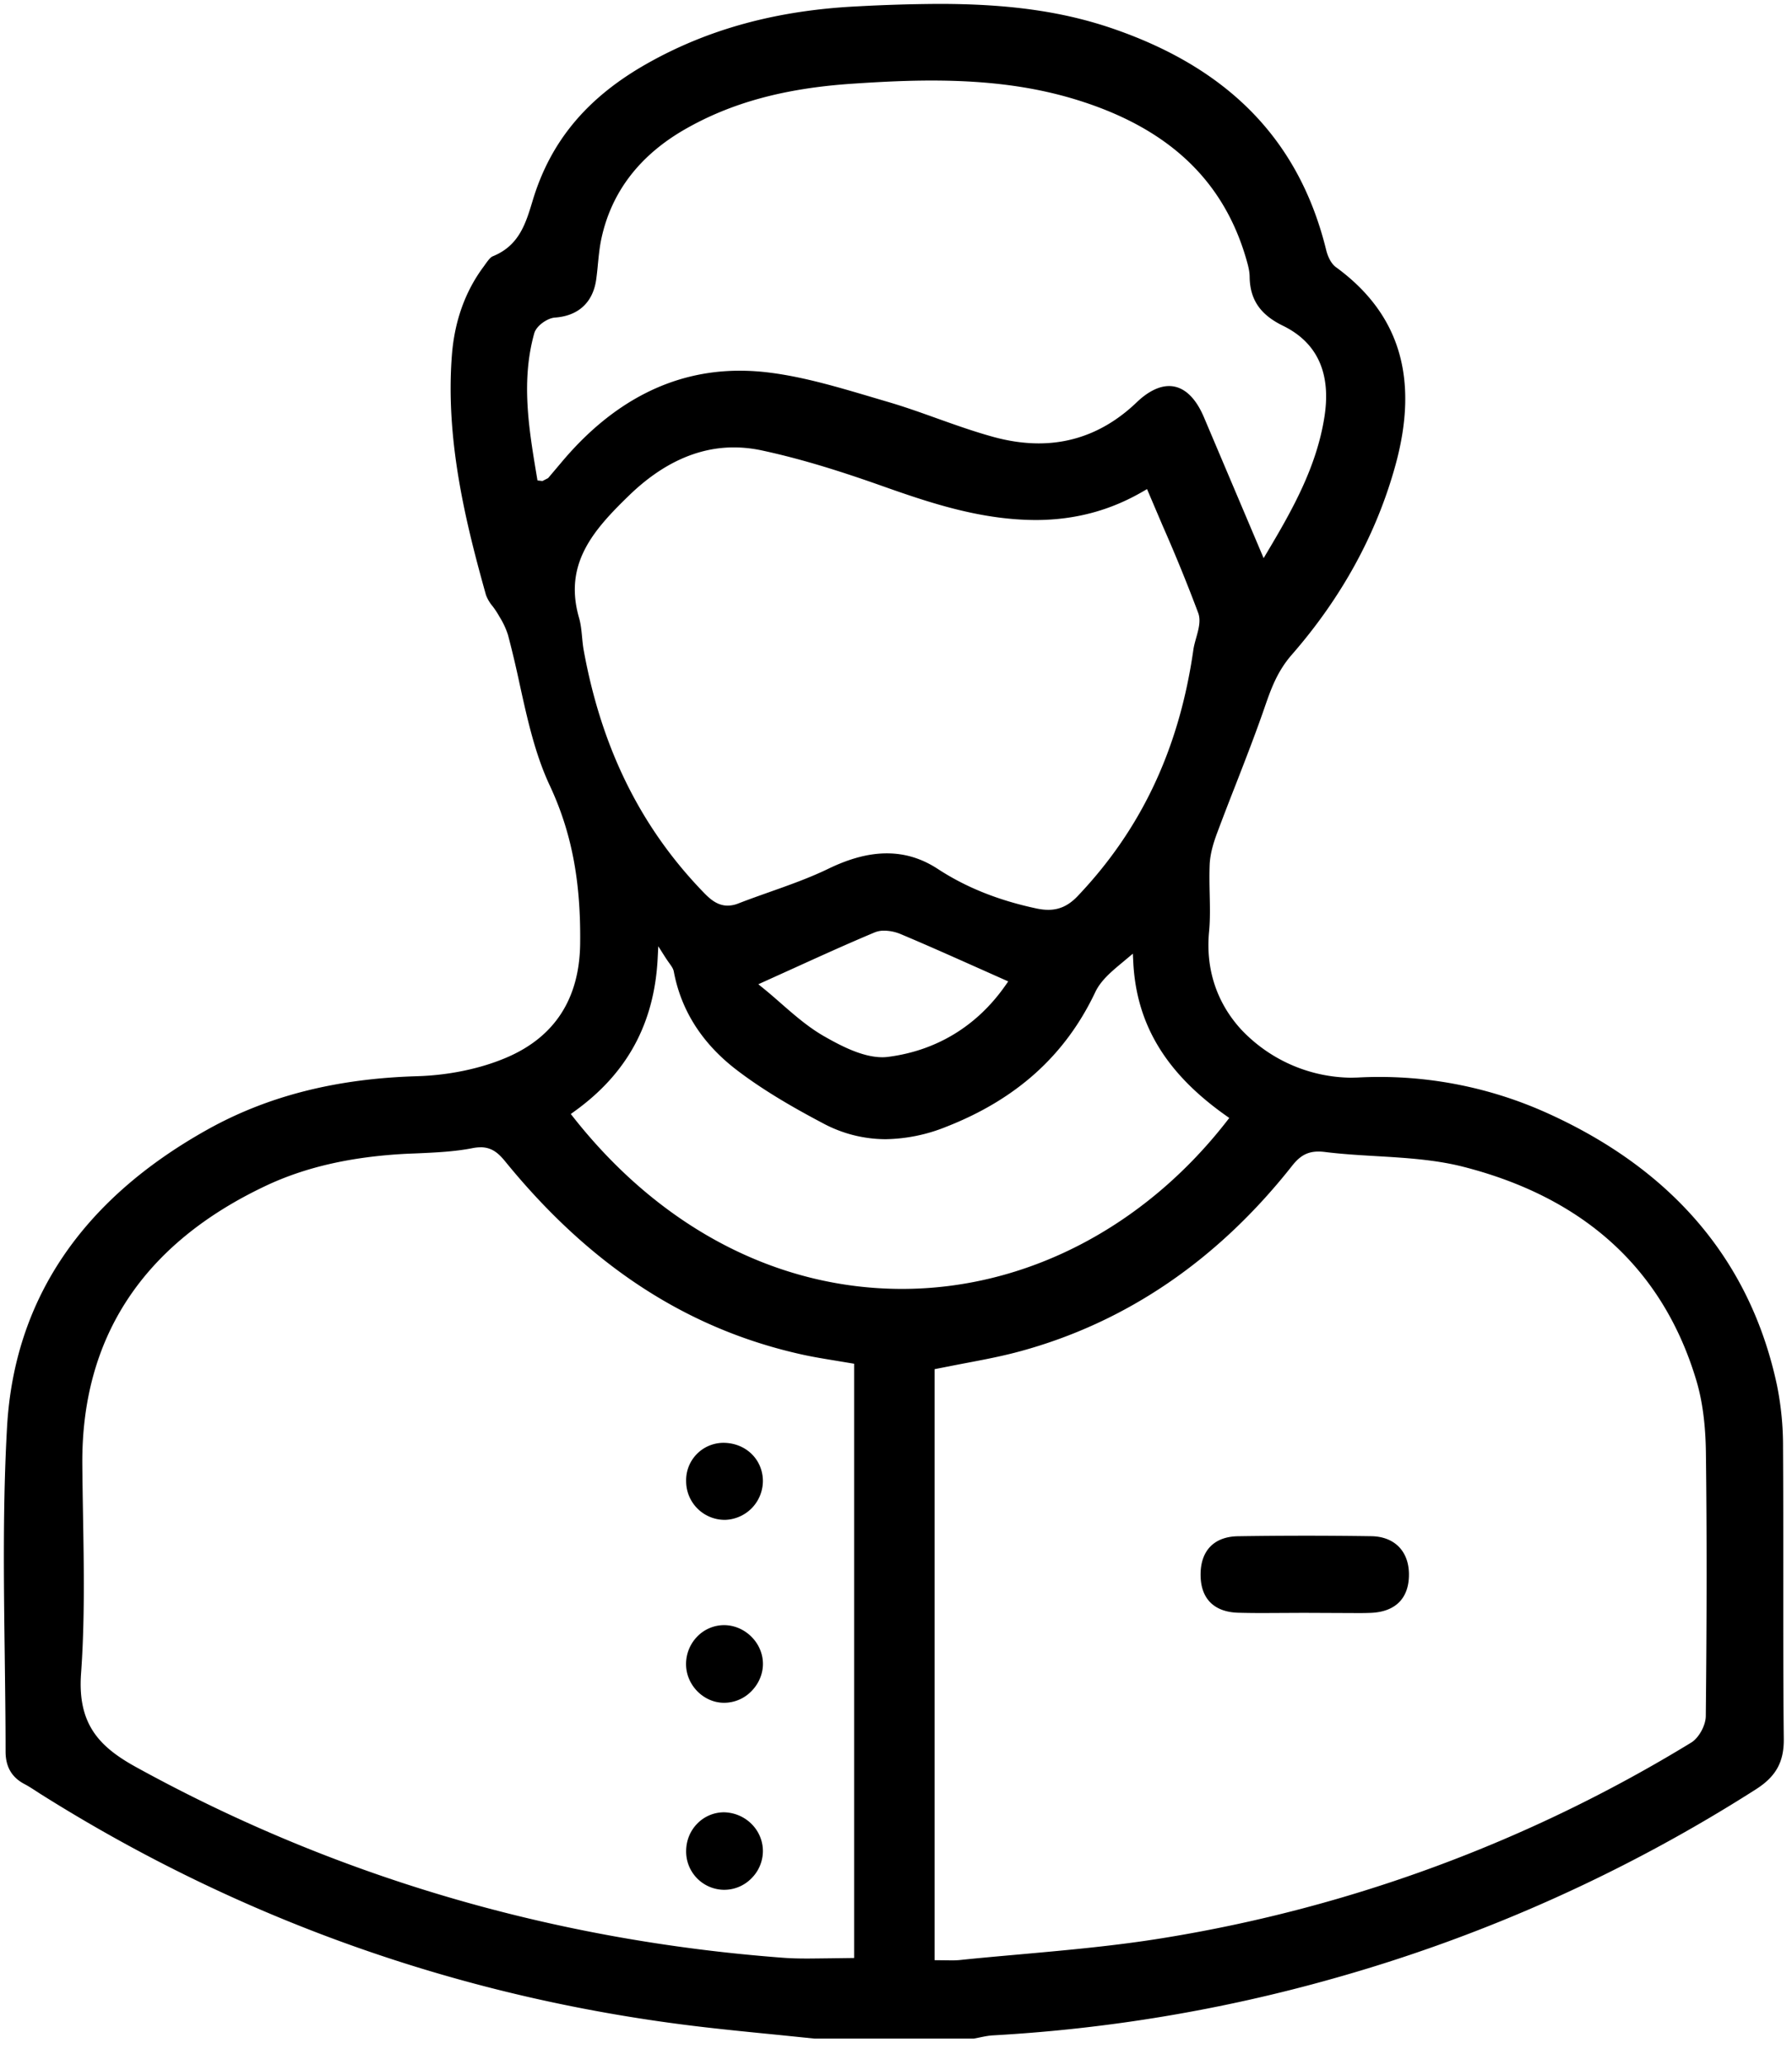 <svg xmlns="http://www.w3.org/2000/svg" width="46" height="53" viewBox="0 0 46 53">
    <g fill="none" fill-rule="evenodd">
        <path fill="#000" d="M30.008 9.907c.363 0 .671.274.893.792l1.536 3.624.101-.17c.654-1.096 1.258-2.183 1.458-3.444.18-1.128-.179-1.918-1.064-2.35-.584-.285-.847-.673-.854-1.257-.002-.16-.047-.315-.09-.464-.578-1.985-1.953-3.3-4.206-4.031-1.132-.368-2.36-.54-3.868-.54-.59 0-1.22.026-2.045.082-1.74.117-3.104.49-4.293 1.173-1.154.664-1.872 1.597-2.133 2.776-.05.223-.072.452-.095.68a8.45 8.45 0 0 1-.043.39c-.082.593-.459.94-1.062.982-.188.013-.476.207-.53.407-.342 1.224-.136 2.456.063 3.647l.021.125.127.015.146-.075.33-.39c1.311-1.57 2.855-2.366 4.587-2.366.26 0 .524.017.797.053.866.112 1.732.37 2.571.618l.425.126c.43.125.85.275 1.271.426.477.17.954.34 1.441.474.405.112.8.168 1.173.168.94 0 1.785-.355 2.516-1.056.283-.271.57-.415.827-.415zm-7.243 11.992c.468 0 .9.132 1.316.405.721.47 1.55.802 2.528 1.01.11.023.208.034.301.034.284 0 .521-.11.747-.346 1.641-1.722 2.614-3.792 2.976-6.326.014-.098.043-.201.071-.303.062-.218.125-.445.055-.64a42.596 42.596 0 0 0-.908-2.227l-.407-.955-.098.057c-.837.488-1.73.73-2.73.737h-.002c-1.389 0-2.649-.406-3.93-.86-.913-.323-1.999-.685-3.137-.928a3.464 3.464 0 0 0-.71-.076c-.934 0-1.835.41-2.677 1.222-.943.91-1.692 1.774-1.297 3.149.046.157.062.323.078.488.011.12.023.242.045.36.461 2.52 1.474 4.557 3.095 6.222.161.165.345.318.598.318a.745.745 0 0 0 .27-.054c.262-.102.528-.196.795-.291.508-.18 1.033-.365 1.526-.604.547-.264 1.036-.392 1.495-.392zm-.068 1.984a.626.626 0 0 0-.239.042c-.674.282-1.34.584-2.056.909l-.936.424.126.102c.155.125.305.256.454.387.341.298.694.606 1.09.835.47.27 1.015.549 1.515.549.053 0 .106-.004.158-.011 1.24-.162 2.278-.797 3.002-1.835l.07-.1-.81-.361c-.663-.295-1.305-.582-1.953-.854a1.121 1.121 0 0 0-.42-.087zm-5.815.713c-.086 1.673-.788 2.959-2.145 3.93l-.085.062.065.082c2.24 2.84 5.236 4.406 8.437 4.406 3.167 0 6.207-1.568 8.337-4.304l.064-.083-.085-.06c-1.548-1.094-2.304-2.35-2.38-3.953l-.01-.203-.272.228c-.27.225-.55.456-.693.76-.766 1.615-2.016 2.745-3.822 3.453a4.302 4.302 0 0 1-1.559.32 3.405 3.405 0 0 1-1.606-.407c-.65-.343-1.492-.811-2.233-1.381-.875-.674-1.413-1.52-1.599-2.515-.014-.072-.054-.128-.113-.211a3.949 3.949 0 0 1-.117-.172l-.168-.265-.016.313zm-4.548 4.846c-.062 0-.13.007-.206.022-.458.09-.942.112-1.41.133l-.252.01c-1.428.07-2.623.34-3.653.828-3.145 1.489-4.726 3.893-4.7 7.146.003.433.011.868.018 1.302.023 1.333.047 2.712-.05 4.057-.096 1.304.467 1.886 1.406 2.404 5.087 2.802 10.676 4.449 16.613 4.896.21.016.42.02.63.02.181 0 1.195-.014 1.195-.014v-15.25l-.488-.081c-.28-.046-.55-.09-.817-.148-2.95-.645-5.448-2.263-7.638-4.946-.163-.2-.334-.38-.648-.38zm21.51.109c-.322 0-.504.148-.679.369-1.9 2.407-4.24 4.006-6.954 4.75-.478.132-.967.224-1.459.317-.227.043-.762.149-.762.149v15.166l.446.005c.067 0 .131-.002.195-.008.524-.055 1.05-.101 1.574-.148 1.203-.108 2.448-.22 3.66-.418a37.428 37.428 0 0 0 13.548-5.015c.197-.121.372-.44.374-.681.027-2.593.028-4.738.003-6.752-.009-.723-.088-1.325-.24-1.841-.847-2.85-2.859-4.7-5.98-5.5-.725-.186-1.493-.231-2.235-.275-.442-.026-.885-.052-1.32-.106a1.305 1.305 0 0 0-.17-.012zM20.912 52.315l-.879-.09c-.65-.064-1.3-.128-1.95-.203-6.134-.708-11.874-2.726-17.062-5.997l-.092-.06c-.1-.064-.2-.13-.306-.185-.324-.172-.48-.444-.48-.832 0-.833-.012-1.667-.022-2.501-.025-1.914-.05-3.893.06-5.83.185-3.255 1.91-5.82 5.13-7.622 1.544-.865 3.31-1.316 5.394-1.377.818-.024 1.638-.195 2.307-.483 1.227-.527 1.86-1.505 1.88-2.906.021-1.62-.22-2.877-.782-4.076-.376-.803-.576-1.711-.769-2.59a27.27 27.27 0 0 0-.299-1.262 2.019 2.019 0 0 0-.22-.473 2.175 2.175 0 0 0-.178-.272.97.97 0 0 1-.17-.29c-.512-1.827-1.044-3.962-.874-6.153.068-.873.342-1.638.816-2.273.103-.145.167-.236.233-.263.677-.274.846-.837 1.026-1.435.46-1.526 1.404-2.64 2.912-3.497C18.162.749 19.937.264 22.014.163A42.6 42.6 0 0 1 24.096.1c1.83 0 3.22.2 4.51.648 2.976 1.033 4.754 2.887 5.437 5.67.023.093.094.325.253.44 1.64 1.198 2.137 2.862 1.522 5.089-.485 1.756-1.378 3.388-2.656 4.852-.382.437-.54.896-.694 1.338-.234.679-.495 1.348-.755 2.017a78.64 78.64 0 0 0-.469 1.22c-.082.22-.177.509-.192.804-.01.254-.006.51 0 .766.007.323.015.647-.016.967-.09.948.192 1.812.816 2.499a3.933 3.933 0 0 0 2.827 1.246l.161-.004a10.466 10.466 0 0 1 4.883.915c3.232 1.46 5.215 3.809 5.892 6.984a7.9 7.9 0 0 1 .155 1.603c.007 1.092.006 2.185.006 3.276 0 1.398-.002 2.795.013 4.192.007.592-.2.968-.718 1.297a40.533 40.533 0 0 1-10.843 4.853 40.427 40.427 0 0 1-8.73 1.459c-.118.006-.237.03-.355.055l-.148.029h-4.083z"/>
        <path fill="#000" d="M18.574 48.496a.982.982 0 0 1-.961-.99c0-.272.103-.526.292-.715a.959.959 0 0 1 .682-.284c.559.014.995.46.996.992a.985.985 0 0 1-.294.703.974.974 0 0 1-.694.294h-.021zM18.591 39.002a.99.99 0 0 1-.978-.99.959.959 0 0 1 .954-.986h.001c.578 0 1.014.43 1.015.98a1 1 0 0 1-.963.996h-.029zM18.587 43.697c-.524 0-.97-.45-.976-.98a1.01 1.01 0 0 1 .29-.723.964.964 0 0 1 .69-.29c.535.005.986.453.993.98.005.26-.103.52-.293.713a.98.98 0 0 1-.701.3h-.003zM33.465 41.389l-1.04.005c-.214 0-.43-.002-.644-.008-.63-.02-.972-.375-.962-1.003.008-.601.357-.951.959-.96a113.696 113.696 0 0 1 3.422-.001c.587.008.958.376.967.96.01.62-.334.977-.968 1.007a7.549 7.549 0 0 1-.337.006l-1.398-.006z"/>
        <path d="M-17-14h80v80h-80z"/>
    </g>
</svg>
